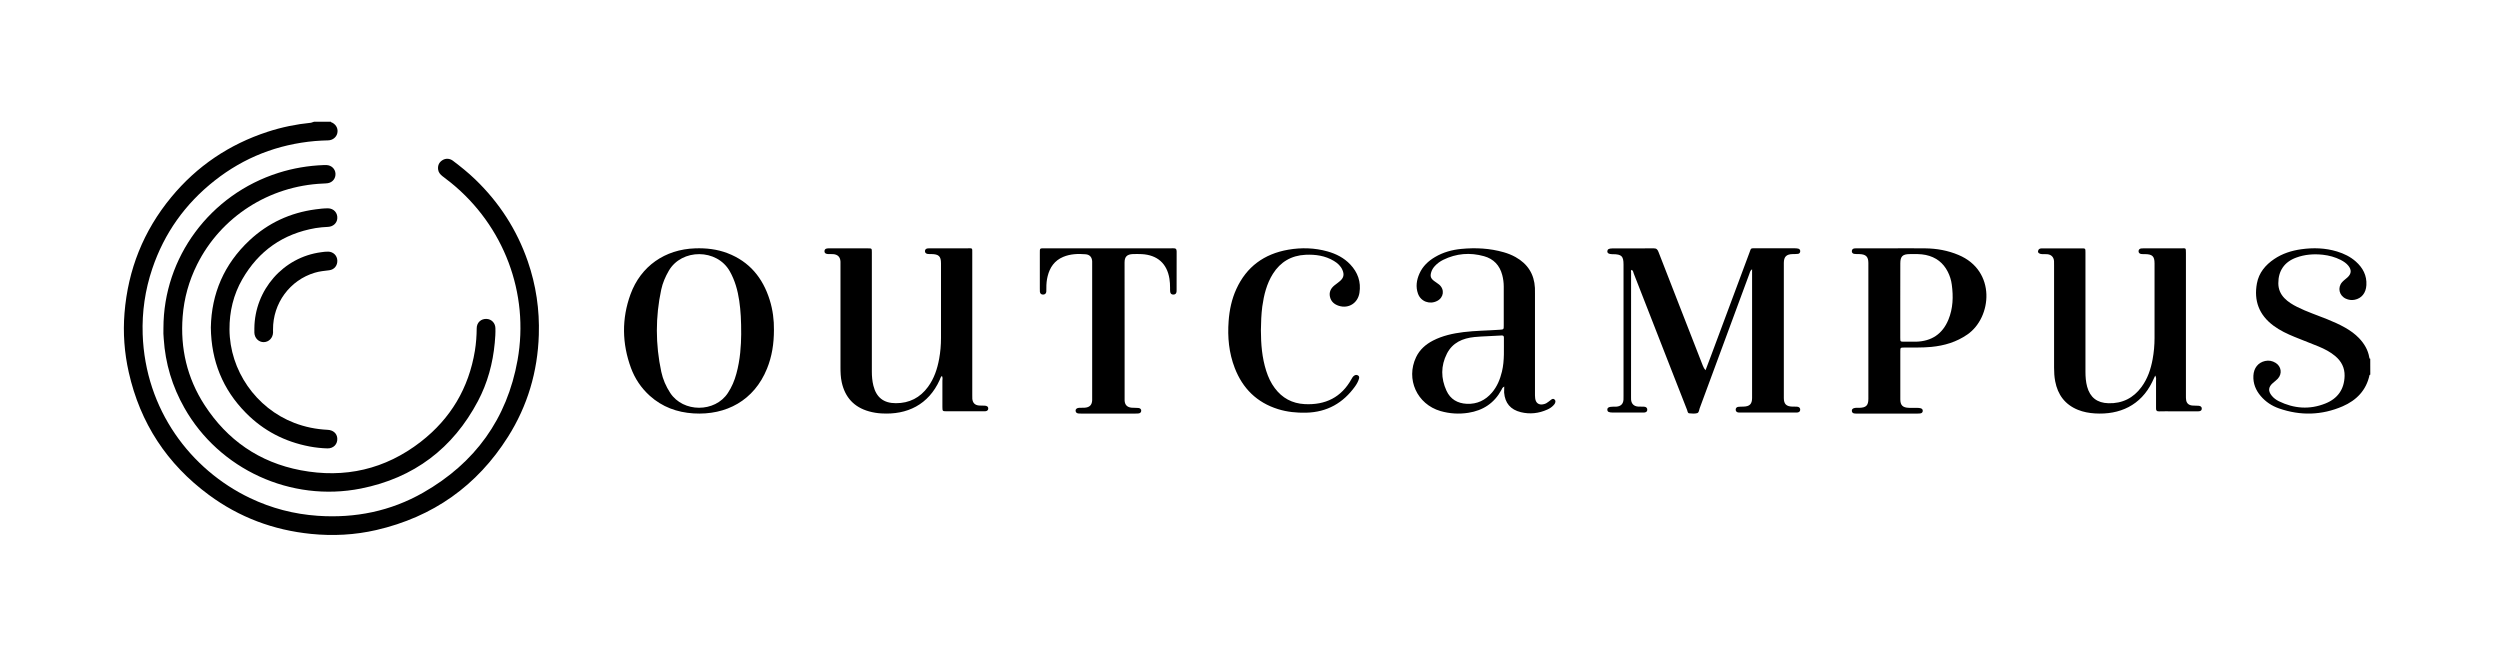 <svg width="322" height="85" viewBox="0 0 322 85" fill="none" xmlns="http://www.w3.org/2000/svg">
<path d="M305.293 48.253C305.263 48.271 305.201 48.277 305.195 48.302C304.778 50.27 303.513 51.561 301.726 52.336C299.048 53.493 296.291 53.566 293.534 52.603C292.613 52.282 291.815 51.755 291.182 51.009C290.537 50.258 290.187 49.386 290.236 48.392C290.286 47.393 290.851 46.696 291.741 46.496C292.226 46.387 292.68 46.478 293.092 46.733C293.835 47.187 293.976 48.126 293.387 48.768C293.196 48.974 292.963 49.144 292.748 49.331C292.159 49.84 292.109 50.367 292.601 50.967C292.846 51.27 293.159 51.5 293.509 51.676C295.462 52.633 297.476 52.784 299.503 51.973C301.093 51.343 301.947 50.137 301.984 48.417C302.008 47.375 301.578 46.539 300.792 45.873C300.147 45.327 299.404 44.946 298.631 44.625C297.611 44.207 296.58 43.813 295.56 43.401C294.596 43.007 293.651 42.565 292.816 41.941C290.967 40.566 290.279 38.73 290.691 36.501C290.943 35.138 291.778 34.133 292.92 33.363C293.97 32.655 295.155 32.279 296.402 32.103C297.961 31.885 299.503 31.934 301.019 32.394C301.91 32.667 302.733 33.067 303.427 33.684C304.342 34.496 304.864 35.49 304.79 36.725C304.735 37.749 304.163 38.434 303.279 38.609C302.88 38.688 302.506 38.634 302.143 38.47C301.284 38.076 301.044 37.047 301.664 36.344C301.861 36.12 302.119 35.944 302.346 35.738C302.856 35.278 302.905 34.787 302.487 34.248C302.217 33.903 301.861 33.672 301.474 33.472C300.755 33.109 299.988 32.903 299.19 32.812C298.017 32.685 296.856 32.77 295.745 33.182C294.228 33.739 293.442 34.884 293.448 36.483C293.448 37.228 293.712 37.858 294.228 38.397C294.701 38.888 295.278 39.233 295.88 39.536C297.12 40.16 298.447 40.59 299.73 41.111C300.522 41.432 301.308 41.778 302.057 42.202C302.714 42.577 303.328 43.013 303.85 43.559C304.52 44.267 305.005 45.073 305.164 46.042C305.177 46.121 305.177 46.2 305.287 46.206C305.293 46.878 305.293 47.569 305.293 48.253Z" fill="black"/>
<path d="M219.675 47.683C219.933 47.009 220.153 46.416 220.379 45.823C222.025 41.4 223.67 36.976 225.322 32.559C225.561 31.916 225.448 31.984 226.151 31.978C227.785 31.978 229.418 31.978 231.051 31.978C231.239 31.978 231.434 31.978 231.61 32.022C231.786 32.065 231.893 32.207 231.867 32.398C231.849 32.553 231.748 32.676 231.591 32.695C231.365 32.726 231.133 32.72 230.9 32.726C230.09 32.744 229.763 33.059 229.757 33.862C229.751 39.664 229.751 45.471 229.757 51.272C229.757 52.044 230.084 52.353 230.862 52.372C231.07 52.378 231.283 52.366 231.491 52.384C231.723 52.409 231.88 52.545 231.867 52.792C231.855 53.008 231.698 53.113 231.484 53.132C231.359 53.144 231.233 53.138 231.107 53.138C228.846 53.138 226.585 53.138 224.324 53.138C224.179 53.138 224.028 53.144 223.884 53.126C223.67 53.095 223.551 52.953 223.557 52.743C223.564 52.551 223.695 52.434 223.865 52.403C224.091 52.372 224.324 52.378 224.556 52.372C225.341 52.353 225.662 52.051 225.668 51.278C225.674 49.345 225.668 47.411 225.668 45.477C225.668 42.104 225.668 38.725 225.668 35.351C225.668 35.154 225.668 34.956 225.668 34.672C225.398 34.882 225.379 35.117 225.303 35.314C223.174 41.072 221.045 46.83 218.915 52.594C218.834 52.817 218.84 53.15 218.582 53.218C218.268 53.299 217.917 53.268 217.584 53.237C217.358 53.218 217.358 52.965 217.295 52.798C216.654 51.167 216.013 49.536 215.379 47.905C213.733 43.679 212.081 39.46 210.429 35.234C210.367 35.073 210.36 34.87 210.172 34.758C210.015 34.833 210.084 34.968 210.084 35.073C210.078 40.442 210.078 45.817 210.078 51.186C210.078 51.291 210.071 51.39 210.084 51.495C210.134 52.007 210.442 52.322 210.97 52.366C211.24 52.39 211.516 52.359 211.786 52.384C212.019 52.403 212.182 52.545 212.169 52.792C212.163 53.008 212.006 53.113 211.792 53.132C211.667 53.144 211.541 53.138 211.416 53.138C210.203 53.138 208.985 53.138 207.772 53.138C207.226 53.138 207.037 53.045 207.025 52.78C207.012 52.495 207.232 52.384 207.798 52.378C207.923 52.378 208.049 52.384 208.174 52.378C208.746 52.341 209.06 52.044 209.104 51.495C209.117 51.334 209.11 51.167 209.11 51C209.11 45.385 209.11 39.763 209.11 34.147C209.11 34.128 209.11 34.103 209.11 34.085C209.11 32.991 208.865 32.751 207.747 32.738C207.703 32.738 207.666 32.738 207.622 32.738C207.201 32.726 207.019 32.608 207.025 32.355C207.037 32.114 207.22 31.997 207.647 31.997C209.424 31.991 211.208 32.009 212.986 31.984C213.356 31.978 213.488 32.133 213.608 32.435C214.475 34.684 215.354 36.933 216.233 39.176C217.257 41.807 218.281 44.439 219.311 47.065C219.405 47.244 219.449 47.448 219.675 47.683Z" fill="black"/>
<path d="M277.592 48.369C277.437 48.706 277.319 48.957 277.194 49.215C275.733 52.206 273.022 53.45 269.819 53.248C269.073 53.199 268.339 53.071 267.643 52.788C265.964 52.108 265.038 50.839 264.708 49.111C264.596 48.528 264.565 47.934 264.565 47.345C264.565 42.956 264.565 38.567 264.565 34.178C264.565 33.994 264.571 33.81 264.559 33.627C264.521 33.124 264.21 32.793 263.701 32.744C263.477 32.719 263.247 32.744 263.017 32.732C262.668 32.713 262.463 32.566 262.5 32.339C262.544 32.063 262.749 31.99 262.998 31.99C263.352 31.99 263.701 31.99 264.055 31.99C265.404 31.99 266.748 31.99 268.097 31.99C268.601 31.99 268.607 31.996 268.607 32.493C268.607 35.312 268.607 38.126 268.607 40.946C268.607 43.251 268.607 45.561 268.607 47.866C268.607 48.522 268.65 49.172 268.824 49.809C269.204 51.182 270.099 51.9 271.573 51.937C273.364 51.986 274.788 51.262 275.832 49.834C276.616 48.767 277.02 47.554 277.256 46.279C277.424 45.371 277.505 44.458 277.505 43.539C277.499 40.333 277.505 37.127 277.505 33.921C277.505 33.008 277.219 32.738 276.268 32.732C276.1 32.732 275.932 32.738 275.77 32.713C275.565 32.676 275.428 32.542 275.447 32.327C275.459 32.149 275.59 32.033 275.77 32.002C275.895 31.984 276.019 31.984 276.143 31.984C277.741 31.984 279.333 31.984 280.931 31.984C281.535 31.984 281.547 31.88 281.547 32.572C281.547 36.066 281.547 39.554 281.547 43.048C281.547 45.684 281.547 48.314 281.547 50.95C281.547 51.152 281.541 51.36 281.578 51.556C281.653 51.955 281.914 52.182 282.349 52.231C282.617 52.261 282.89 52.237 283.158 52.261C283.375 52.28 283.58 52.353 283.587 52.611C283.593 52.905 283.375 52.978 283.127 52.978C282.007 52.985 280.888 52.978 279.769 52.978C279.209 52.978 278.649 52.966 278.09 52.985C277.791 52.991 277.692 52.887 277.698 52.599C277.71 51.415 277.704 50.232 277.698 49.043C277.698 48.847 277.754 48.645 277.592 48.369Z" fill="black"/>
<path d="M121.325 48.413C121.132 48.584 121.101 48.768 121.033 48.934C119.601 52.115 116.844 53.457 113.52 53.248C112.985 53.218 112.449 53.132 111.927 52.985C109.985 52.44 108.839 51.165 108.416 49.24C108.273 48.597 108.254 47.947 108.254 47.291C108.254 42.922 108.254 38.552 108.254 34.182C108.254 34.017 108.26 33.857 108.254 33.692C108.223 33.091 107.893 32.766 107.277 32.73C107.071 32.717 106.86 32.73 106.654 32.724C106.405 32.711 106.181 32.625 106.194 32.343C106.206 32.062 106.43 31.988 106.679 31.988C106.742 31.988 106.804 31.988 106.866 31.988C108.503 31.988 110.146 31.988 111.783 31.988C112.288 31.988 112.294 31.994 112.294 32.484C112.294 35.365 112.294 38.239 112.294 41.12C112.294 43.363 112.294 45.612 112.294 47.855C112.294 48.468 112.344 49.081 112.493 49.675C112.873 51.183 113.806 51.931 115.387 51.931C117.124 51.937 118.512 51.22 119.527 49.829C120.323 48.744 120.728 47.506 120.964 46.213C121.126 45.33 121.201 44.435 121.201 43.535C121.201 40.329 121.201 37.124 121.201 33.919C121.201 33.005 120.908 32.736 119.962 32.724C119.794 32.724 119.626 32.73 119.464 32.705C119.265 32.668 119.122 32.546 119.134 32.325C119.147 32.141 119.271 32.025 119.452 32C119.614 31.976 119.782 31.982 119.95 31.982C121.487 31.982 123.018 31.976 124.556 31.982C125.29 31.982 125.228 31.89 125.228 32.625C125.228 36.768 125.228 40.911 125.228 45.06C125.228 46.997 125.228 48.94 125.228 50.877C125.228 51.042 125.222 51.202 125.234 51.367C125.284 51.894 125.564 52.182 126.099 52.231C126.348 52.256 126.597 52.231 126.846 52.249C127.095 52.268 127.307 52.366 127.282 52.654C127.257 52.905 127.052 52.973 126.828 52.973C126.062 52.973 125.29 52.973 124.525 52.973C123.672 52.973 122.825 52.973 121.973 52.973C121.388 52.973 121.388 52.967 121.381 52.415C121.381 51.293 121.381 50.172 121.381 49.044C121.394 48.86 121.437 48.652 121.325 48.413Z" fill="black"/>
<path d="M99.683 42.486C99.683 44.288 99.425 45.915 98.793 47.474C97.141 51.571 93.53 53.507 89.324 53.246C87.199 53.113 85.296 52.415 83.699 50.982C82.588 49.981 81.777 48.773 81.267 47.39C80.113 44.24 80.058 41.054 81.212 37.898C82.532 34.287 85.646 32.114 89.539 31.987C90.964 31.938 92.358 32.096 93.696 32.606C96.539 33.692 98.246 35.798 99.131 38.614C99.542 39.913 99.702 41.254 99.683 42.486ZM95.465 43.062C95.471 41.309 95.403 40.016 95.213 38.729C95.016 37.4 94.666 36.126 93.997 34.942C92.339 32.005 87.795 32.011 86.137 34.881C85.695 35.646 85.351 36.441 85.167 37.297C84.412 40.823 84.418 44.361 85.173 47.887C85.382 48.858 85.775 49.769 86.327 50.612C87.998 53.155 92.087 53.149 93.745 50.624C94.255 49.854 94.605 49.022 94.844 48.136C95.348 46.315 95.452 44.464 95.465 43.062Z" fill="black"/>
<path d="M193.745 49.784C193.481 49.924 193.45 50.093 193.376 50.232C192.461 51.921 191.018 52.872 189.121 53.168C187.911 53.356 186.714 53.283 185.535 52.944C182.507 52.06 181.046 48.834 182.391 46.007C182.851 45.038 183.619 44.361 184.564 43.87C185.799 43.235 187.131 42.944 188.494 42.775C190.042 42.587 191.595 42.581 193.149 42.472C193.683 42.435 193.683 42.435 193.683 41.927C193.683 40.256 193.683 38.58 193.683 36.909C193.683 36.4 193.616 35.904 193.487 35.414C193.161 34.179 192.381 33.343 191.141 32.998C189.342 32.496 187.579 32.635 185.891 33.464C185.485 33.664 185.123 33.925 184.816 34.257C184.607 34.481 184.442 34.736 184.349 35.032C184.184 35.571 184.263 35.849 184.718 36.194C184.927 36.358 185.16 36.485 185.363 36.655C186.093 37.278 185.964 38.319 185.105 38.761C184.141 39.258 182.999 38.84 182.636 37.823C182.323 36.945 182.452 36.067 182.827 35.232C183.244 34.294 183.963 33.616 184.841 33.101C185.878 32.49 187.021 32.175 188.212 32.06C190.06 31.884 191.89 31.975 193.683 32.49C194.218 32.641 194.727 32.847 195.206 33.113C196.772 33.991 197.607 35.311 197.699 37.084C197.712 37.327 197.705 37.569 197.705 37.811C197.705 42.066 197.705 46.316 197.705 50.571C197.705 50.813 197.699 51.056 197.73 51.298C197.804 51.933 198.227 52.212 198.854 52.054C199.075 52 199.271 51.891 199.443 51.746C199.566 51.643 199.695 51.54 199.83 51.449C199.953 51.364 200.094 51.334 200.223 51.455C200.346 51.564 200.358 51.703 200.315 51.843C200.272 52.006 200.162 52.127 200.051 52.242C199.836 52.46 199.578 52.629 199.296 52.751C198.197 53.247 197.054 53.374 195.888 53.09C194.549 52.763 193.843 51.915 193.732 50.565C193.732 50.335 193.745 50.093 193.745 49.784ZM191.626 43.301C191.626 43.295 191.626 43.295 191.626 43.301C191.055 43.331 190.484 43.35 189.913 43.41C188.384 43.562 187.082 44.136 186.364 45.547C185.565 47.115 185.578 48.743 186.308 50.329C186.806 51.413 187.721 51.958 188.937 52.012C190.257 52.066 191.319 51.552 192.16 50.571C192.836 49.784 193.21 48.852 193.45 47.865C193.8 46.419 193.683 44.942 193.702 43.477C193.702 43.271 193.61 43.192 193.401 43.21C192.811 43.235 192.216 43.265 191.626 43.301Z" fill="black"/>
<path d="M243.88 31.982C245.254 31.982 246.622 31.97 247.996 31.988C249.465 32.007 250.884 32.262 252.245 32.834C257.153 34.878 256.557 40.898 253.404 43.079C251.998 44.054 250.434 44.52 248.75 44.682C247.591 44.794 246.432 44.75 245.273 44.763C244.767 44.769 244.76 44.769 244.76 45.285C244.76 47.335 244.754 49.379 244.76 51.43C244.76 52.206 245.077 52.505 245.875 52.529C246.236 52.535 246.59 52.529 246.951 52.535C247.097 52.535 247.249 52.548 247.388 52.585C247.572 52.635 247.673 52.772 247.648 52.958C247.629 53.12 247.515 53.219 247.357 53.244C247.211 53.269 247.065 53.269 246.913 53.269C244.362 53.269 241.81 53.269 239.258 53.269C239.112 53.269 238.96 53.275 238.815 53.25C238.631 53.219 238.517 53.101 238.517 52.902C238.517 52.734 238.612 52.635 238.764 52.579C238.992 52.498 239.226 52.535 239.454 52.529C240.347 52.511 240.645 52.231 240.645 51.374C240.651 45.539 240.651 39.705 240.645 33.871C240.645 33.057 240.322 32.753 239.498 32.728C239.264 32.722 239.03 32.734 238.808 32.697C238.637 32.666 238.504 32.541 238.517 32.343C238.523 32.15 238.637 32.032 238.821 32.001C238.986 31.976 239.156 31.982 239.327 31.982C240.841 31.982 242.361 31.982 243.88 31.982ZM244.754 38.568C244.754 40.221 244.754 41.874 244.754 43.526C244.754 44.005 244.767 44.005 245.242 44.011C245.748 44.017 246.255 44.023 246.761 44.011C248.788 43.961 250.193 43.017 250.953 41.178C251.555 39.718 251.599 38.202 251.39 36.661C251.314 36.083 251.143 35.53 250.877 35.008C250.288 33.84 249.345 33.119 248.047 32.84C247.357 32.691 246.66 32.728 245.97 32.728C245.058 32.728 244.76 33.026 244.76 33.921C244.748 35.468 244.754 37.021 244.754 38.568Z" fill="black"/>
<path d="M144.85 42.637C144.85 45.472 144.85 48.307 144.85 51.149C144.85 51.292 144.844 51.441 144.85 51.584C144.876 52.144 145.175 52.455 145.749 52.511C146.042 52.536 146.341 52.517 146.634 52.548C146.838 52.567 147.004 52.697 146.991 52.915C146.978 53.126 146.825 53.245 146.602 53.257C146.475 53.263 146.347 53.269 146.22 53.269C143.907 53.269 141.595 53.269 139.282 53.269C139.174 53.269 139.072 53.269 138.963 53.263C138.721 53.251 138.537 53.145 138.537 52.896C138.537 52.648 138.74 52.548 138.97 52.529C139.225 52.511 139.479 52.529 139.734 52.511C140.346 52.461 140.645 52.156 140.671 51.553C140.677 51.447 140.671 51.348 140.671 51.242C140.671 45.509 140.671 39.77 140.671 34.037C140.671 33.913 140.677 33.789 140.671 33.664C140.645 33.136 140.371 32.794 139.823 32.75C138.849 32.669 137.868 32.7 136.944 33.086C135.816 33.559 135.217 34.448 134.937 35.573C134.809 36.077 134.765 36.593 134.771 37.115C134.771 37.258 134.778 37.407 134.765 37.55C134.746 37.787 134.612 37.936 134.357 37.942C134.109 37.948 133.962 37.812 133.937 37.569C133.924 37.426 133.93 37.277 133.93 37.134C133.93 35.642 133.93 34.149 133.93 32.663C133.93 31.929 133.886 31.985 134.612 31.985C139.409 31.985 144.207 31.985 149.004 31.985C149.705 31.985 150.406 31.998 151.107 31.979C151.438 31.967 151.552 32.072 151.552 32.396C151.54 34.05 151.546 35.71 151.546 37.364C151.546 37.426 151.546 37.488 151.54 37.55C151.521 37.793 151.393 37.936 151.138 37.942C150.884 37.948 150.743 37.812 150.718 37.569C150.699 37.407 150.705 37.239 150.705 37.072C150.705 36.68 150.686 36.288 150.622 35.897C150.31 33.95 149.081 32.843 147.061 32.731C146.679 32.713 146.296 32.713 145.914 32.725C145.156 32.756 144.844 33.067 144.844 33.813C144.85 36.761 144.85 39.702 144.85 42.637Z" fill="black"/>
<path d="M162.404 42.545C162.41 44.318 162.545 46.073 163.092 47.78C163.344 48.57 163.688 49.318 164.191 49.988C165.143 51.266 166.426 51.966 168.041 52.05C170.719 52.189 172.77 51.176 174.071 48.824C174.157 48.667 174.249 48.504 174.403 48.395C174.563 48.275 174.741 48.251 174.919 48.359C175.078 48.462 175.085 48.618 175.035 48.787C174.931 49.137 174.753 49.457 174.544 49.752C173.009 51.9 170.94 53.088 168.244 53.154C167.01 53.184 165.794 53.064 164.609 52.696C161.864 51.839 160.052 50.018 159.039 47.406C158.284 45.458 158.093 43.425 158.247 41.363C158.351 39.933 158.64 38.54 159.242 37.225C160.55 34.36 162.816 32.701 165.941 32.159C167.63 31.869 169.325 31.917 170.983 32.382C172.1 32.695 173.113 33.214 173.912 34.059C174.888 35.09 175.318 36.308 175.097 37.714C174.888 39.047 173.697 39.788 172.444 39.39C171.861 39.203 171.443 38.847 171.302 38.244C171.161 37.629 171.4 37.141 171.879 36.755C172.119 36.562 172.37 36.393 172.598 36.194C173.07 35.778 173.156 35.361 172.911 34.782C172.69 34.258 172.284 33.896 171.805 33.606C170.682 32.931 169.435 32.756 168.146 32.816C166.316 32.907 164.916 33.739 163.952 35.265C163.141 36.556 162.791 37.997 162.582 39.481C162.453 40.494 162.416 41.519 162.404 42.545Z" fill="black"/>
<path d="M42.611 15.68C42.661 15.78 42.771 15.784 42.855 15.831C43.352 16.128 43.579 16.648 43.436 17.193C43.309 17.688 42.838 18.061 42.286 18.078C41.71 18.095 41.137 18.116 40.565 18.166C35.752 18.594 31.433 20.28 27.648 23.261C23.854 26.251 21.16 30.029 19.615 34.604C18.689 37.346 18.28 40.168 18.377 43.058C18.705 52.765 24.549 60.493 32.199 64.146C34.961 65.466 37.874 66.225 40.935 66.435C45.751 66.762 50.311 65.844 54.5 63.454C61.186 59.642 65.312 53.943 66.663 46.374C68.2 37.761 64.887 29.064 58.087 23.542C57.729 23.253 57.355 22.976 56.993 22.695C56.698 22.464 56.462 22.192 56.424 21.802C56.374 21.294 56.559 20.896 56.993 20.628C57.409 20.368 57.923 20.393 58.336 20.703C59.329 21.454 60.302 22.234 61.203 23.102C64.306 26.087 66.575 29.601 67.981 33.665C69.042 36.734 69.505 39.896 69.4 43.141C69.248 47.867 67.956 52.262 65.43 56.262C61.443 62.573 55.772 66.582 48.471 68.268C45.705 68.905 42.897 69.052 40.063 68.767C35.218 68.28 30.814 66.632 26.907 63.747C21.505 59.764 18.053 54.489 16.583 47.947C16.019 45.435 15.83 42.894 16.036 40.328C16.487 34.734 18.47 29.744 22.052 25.404C25.362 21.395 29.517 18.594 34.468 16.975C36.287 16.38 38.152 15.998 40.059 15.809L40.453 15.68C41.157 15.675 41.908 15.68 42.611 15.68Z" fill="black"/>
<path d="M21.051 42.259C21.051 33.147 27.052 25.05 35.878 22.26C37.77 21.66 39.708 21.336 41.693 21.261C41.82 21.256 41.947 21.252 42.074 21.261C42.692 21.294 43.17 21.752 43.209 22.343C43.251 22.972 42.844 23.493 42.218 23.597C42.011 23.63 41.795 23.63 41.587 23.643C34.654 23.943 28.449 27.933 25.389 34.059C24.335 36.174 23.709 38.407 23.527 40.76C23.205 44.862 24.094 48.689 26.341 52.163C29.258 56.665 33.38 59.547 38.726 60.567C44.411 61.65 49.617 60.446 54.179 56.915C58.057 53.912 60.38 49.972 61.168 45.17C61.324 44.208 61.392 43.242 61.4 42.272C61.405 41.547 61.959 41.039 62.679 41.076C63.309 41.11 63.788 41.601 63.809 42.259C63.83 42.896 63.783 43.538 63.724 44.171C63.479 46.794 62.801 49.31 61.566 51.65C58.349 57.739 53.329 61.562 46.485 62.924C37.465 64.715 28.233 60.455 23.755 52.546C22.185 49.776 21.292 46.811 21.089 43.642C21.076 43.421 21.051 43.2 21.046 42.975C21.046 42.73 21.051 42.492 21.051 42.259Z" fill="black"/>
<path d="M27.156 42.183C27.24 37.8 28.873 34.004 32.142 30.951C34.536 28.717 37.385 27.399 40.642 26.966C41.172 26.895 41.702 26.832 42.232 26.832C42.994 26.832 43.524 27.436 43.44 28.18C43.377 28.755 42.901 29.187 42.258 29.221C41.711 29.25 41.163 29.288 40.625 29.381C36.459 30.107 33.316 32.307 31.212 35.96C30.064 37.955 29.546 40.134 29.559 42.431C29.584 47.705 32.963 52.563 37.894 54.465C39.283 54.999 40.713 55.288 42.194 55.36C42.897 55.393 43.385 55.809 43.44 56.426C43.511 57.191 42.964 57.774 42.165 57.753C41.395 57.732 40.625 57.648 39.868 57.505C36.691 56.901 33.939 55.481 31.671 53.181C28.688 50.161 27.207 46.504 27.156 42.183Z" fill="black"/>
<path d="M32.762 42.3C32.804 37.33 36.487 33.127 41.362 32.487C41.67 32.448 41.973 32.397 42.284 32.41C42.92 32.431 43.413 32.905 43.446 33.528C43.484 34.189 43.063 34.727 42.411 34.808C41.783 34.885 41.16 34.94 40.55 35.124C37.338 36.079 35.149 39.049 35.166 42.441C35.166 42.569 35.174 42.697 35.17 42.825C35.149 43.521 34.635 44.054 33.974 44.067C33.317 44.075 32.787 43.546 32.762 42.851C32.753 42.672 32.758 42.488 32.762 42.3Z" fill="black"/>
</svg>
